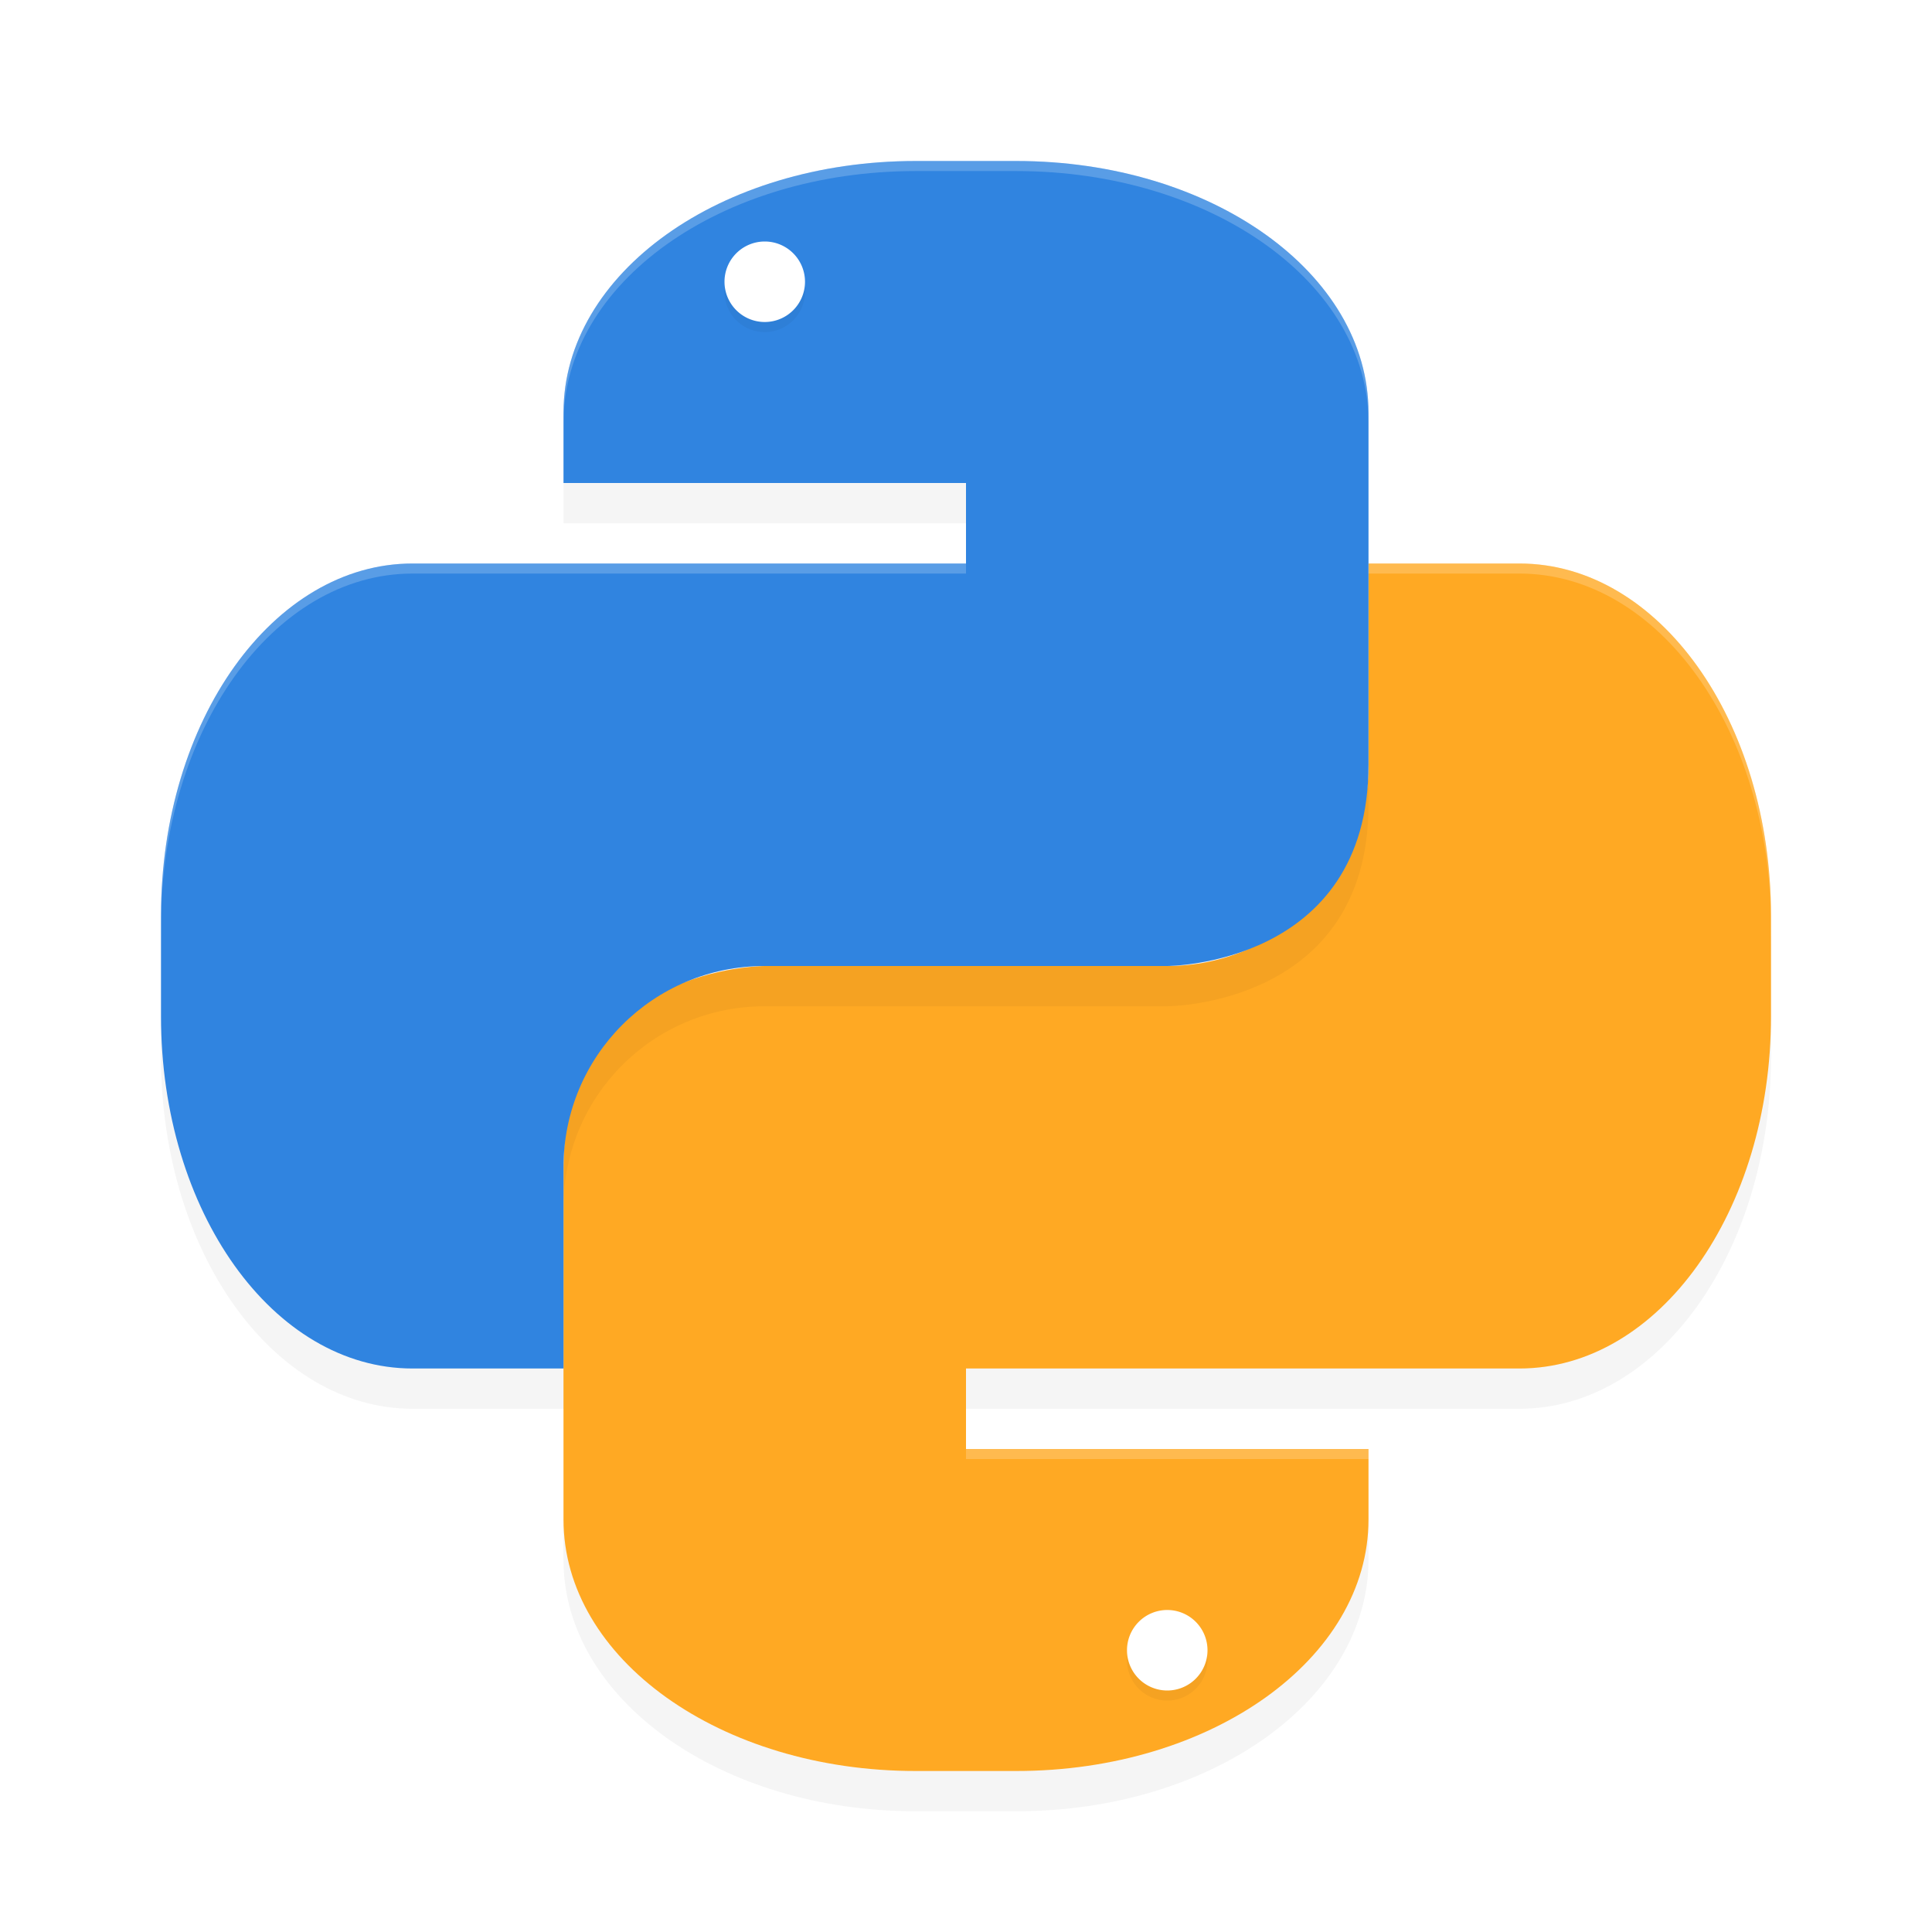 <svg xmlns="http://www.w3.org/2000/svg" id="svg22" width="192" height="192" version="1"><defs><filter style="color-interpolation-filters:sRGB" id="filter1049" width="1.1" height="1.1" x=".05" y=".05"><feGaussianBlur stdDeviation=".16"/></filter><filter style="color-interpolation-filters:sRGB" id="filter1053" width="1.1" height="1.1" x=".05" y=".05"><feGaussianBlur stdDeviation=".16"/></filter><filter style="color-interpolation-filters:sRGB" id="filter1097" width="1.1" height="1.1" x=".05" y=".05"><feGaussianBlur stdDeviation="2.4"/></filter><filter style="color-interpolation-filters:sRGB" id="filter1101" width="1.1" height="1.1" x=".05" y=".05"><feGaussianBlur stdDeviation="2.4"/></filter></defs><path fill="#ffa923" d="m 136,60 v 20 c 0,11.08 -8.92,20 -20,20 H 76 c 0,0 -20,0 -20,20 v 35 c 0,13.85 15.61,25 35,25 h 10 c 19.39,0 35,-11.15 35,-25 v -7 H 96 v -8 h 55 c 13.85,0 25,-15.61 25,-35 V 95 C 176,75.61 164.85,60 151,60 Z" style="filter:url(#filter1097);opacity:.2;fill:#000"/><path fill="#ffa923" d="m 136,56 v 20 c 0,11.08 -8.92,20 -20,20 H 76 c 0,0 -20,0 -20,20 v 35 c 0,13.85 15.61,25 35,25 h 10 c 19.39,0 35,-11.15 35,-25 v -7 H 96 v -8 h 55 c 13.85,0 25,-15.61 25,-35 V 91 C 176,71.61 164.85,56 151,56 Z"/><path d="m 116,161 a 4,4 0 0 1 4,4 4,4 0 0 1 -4,4 4,4 0 0 1 -4,-4 4,4 0 0 1 4,-4 z" opacity=".2" style="filter:url(#filter1049)"/><path fill="#fff" d="m 116,160 a 4,4 0 0 1 4,4 4,4 0 0 1 -4,4 4,4 0 0 1 -4,-4 4,4 0 0 1 4,-4 z"/><path fill="#3084e0" d="M 91,20 C 71.61,20 56,31.15 56,45 v 7 h 40 v 8 H 41 C 27.15,60 16,75.61 16,95 v 10 c 0,19.39 11.15,35 25,35 h 15 v -20 c 0,-11.08 8.92,-20 20,-20 h 40 c 0,0 20,0 20,-20 V 45 C 136,31.15 120.39,20 101,20 Z" style="filter:url(#filter1101);opacity:.2;fill:#000"/><path fill="#3084e0" d="M 91,16 C 71.61,16 56,27.15 56,41 v 7 h 40 v 8 H 41 C 27.15,56 16,71.61 16,91 v 10 c 0,19.39 11.15,35 25,35 h 15 v -20 c 0,-11.08 8.92,-20 20,-20 h 40 c 0,0 20,0 20,-20 V 41 C 136,27.15 120.39,16 101,16 Z"/><path d="m 76,25 a 4,4 0 0 1 4,4 4,4 0 0 1 -4,4 4,4 0 0 1 -4,-4 4,4 0 0 1 4,-4 z" opacity=".2" style="filter:url(#filter1053)"/><path fill="#fff" d="m 76,24 a 4,4 0 0 1 4,4 4,4 0 0 1 -4,4 4,4 0 0 1 -4,-4 4,4 0 0 1 4,-4 z"/><path style="opacity:.2;fill:#fff" d="M 91 16 C 71.61 16 56 27.15 56 41 L 56 42 C 56 28.15 71.61 17 91 17 L 101 17 C 120.39 17 136 28.15 136 42 L 136 41 C 136 27.15 120.39 16 101 16 L 91 16 z M 41 56 C 27.15 56 16 71.61 16 91 L 16 92 C 16 72.61 27.15 57 41 57 L 56 57 L 96 57 L 96 56 L 56 56 L 41 56 z"/><path style="opacity:.2;fill:#fff" d="M 136 56 L 136 57 L 151 57 C 164.85 57 176 72.61 176 92 L 176 91 C 176 71.61 164.85 56 151 56 L 136 56 z M 96 144 L 96 145 L 136 145 L 136 144 L 96 144 z"/></svg>